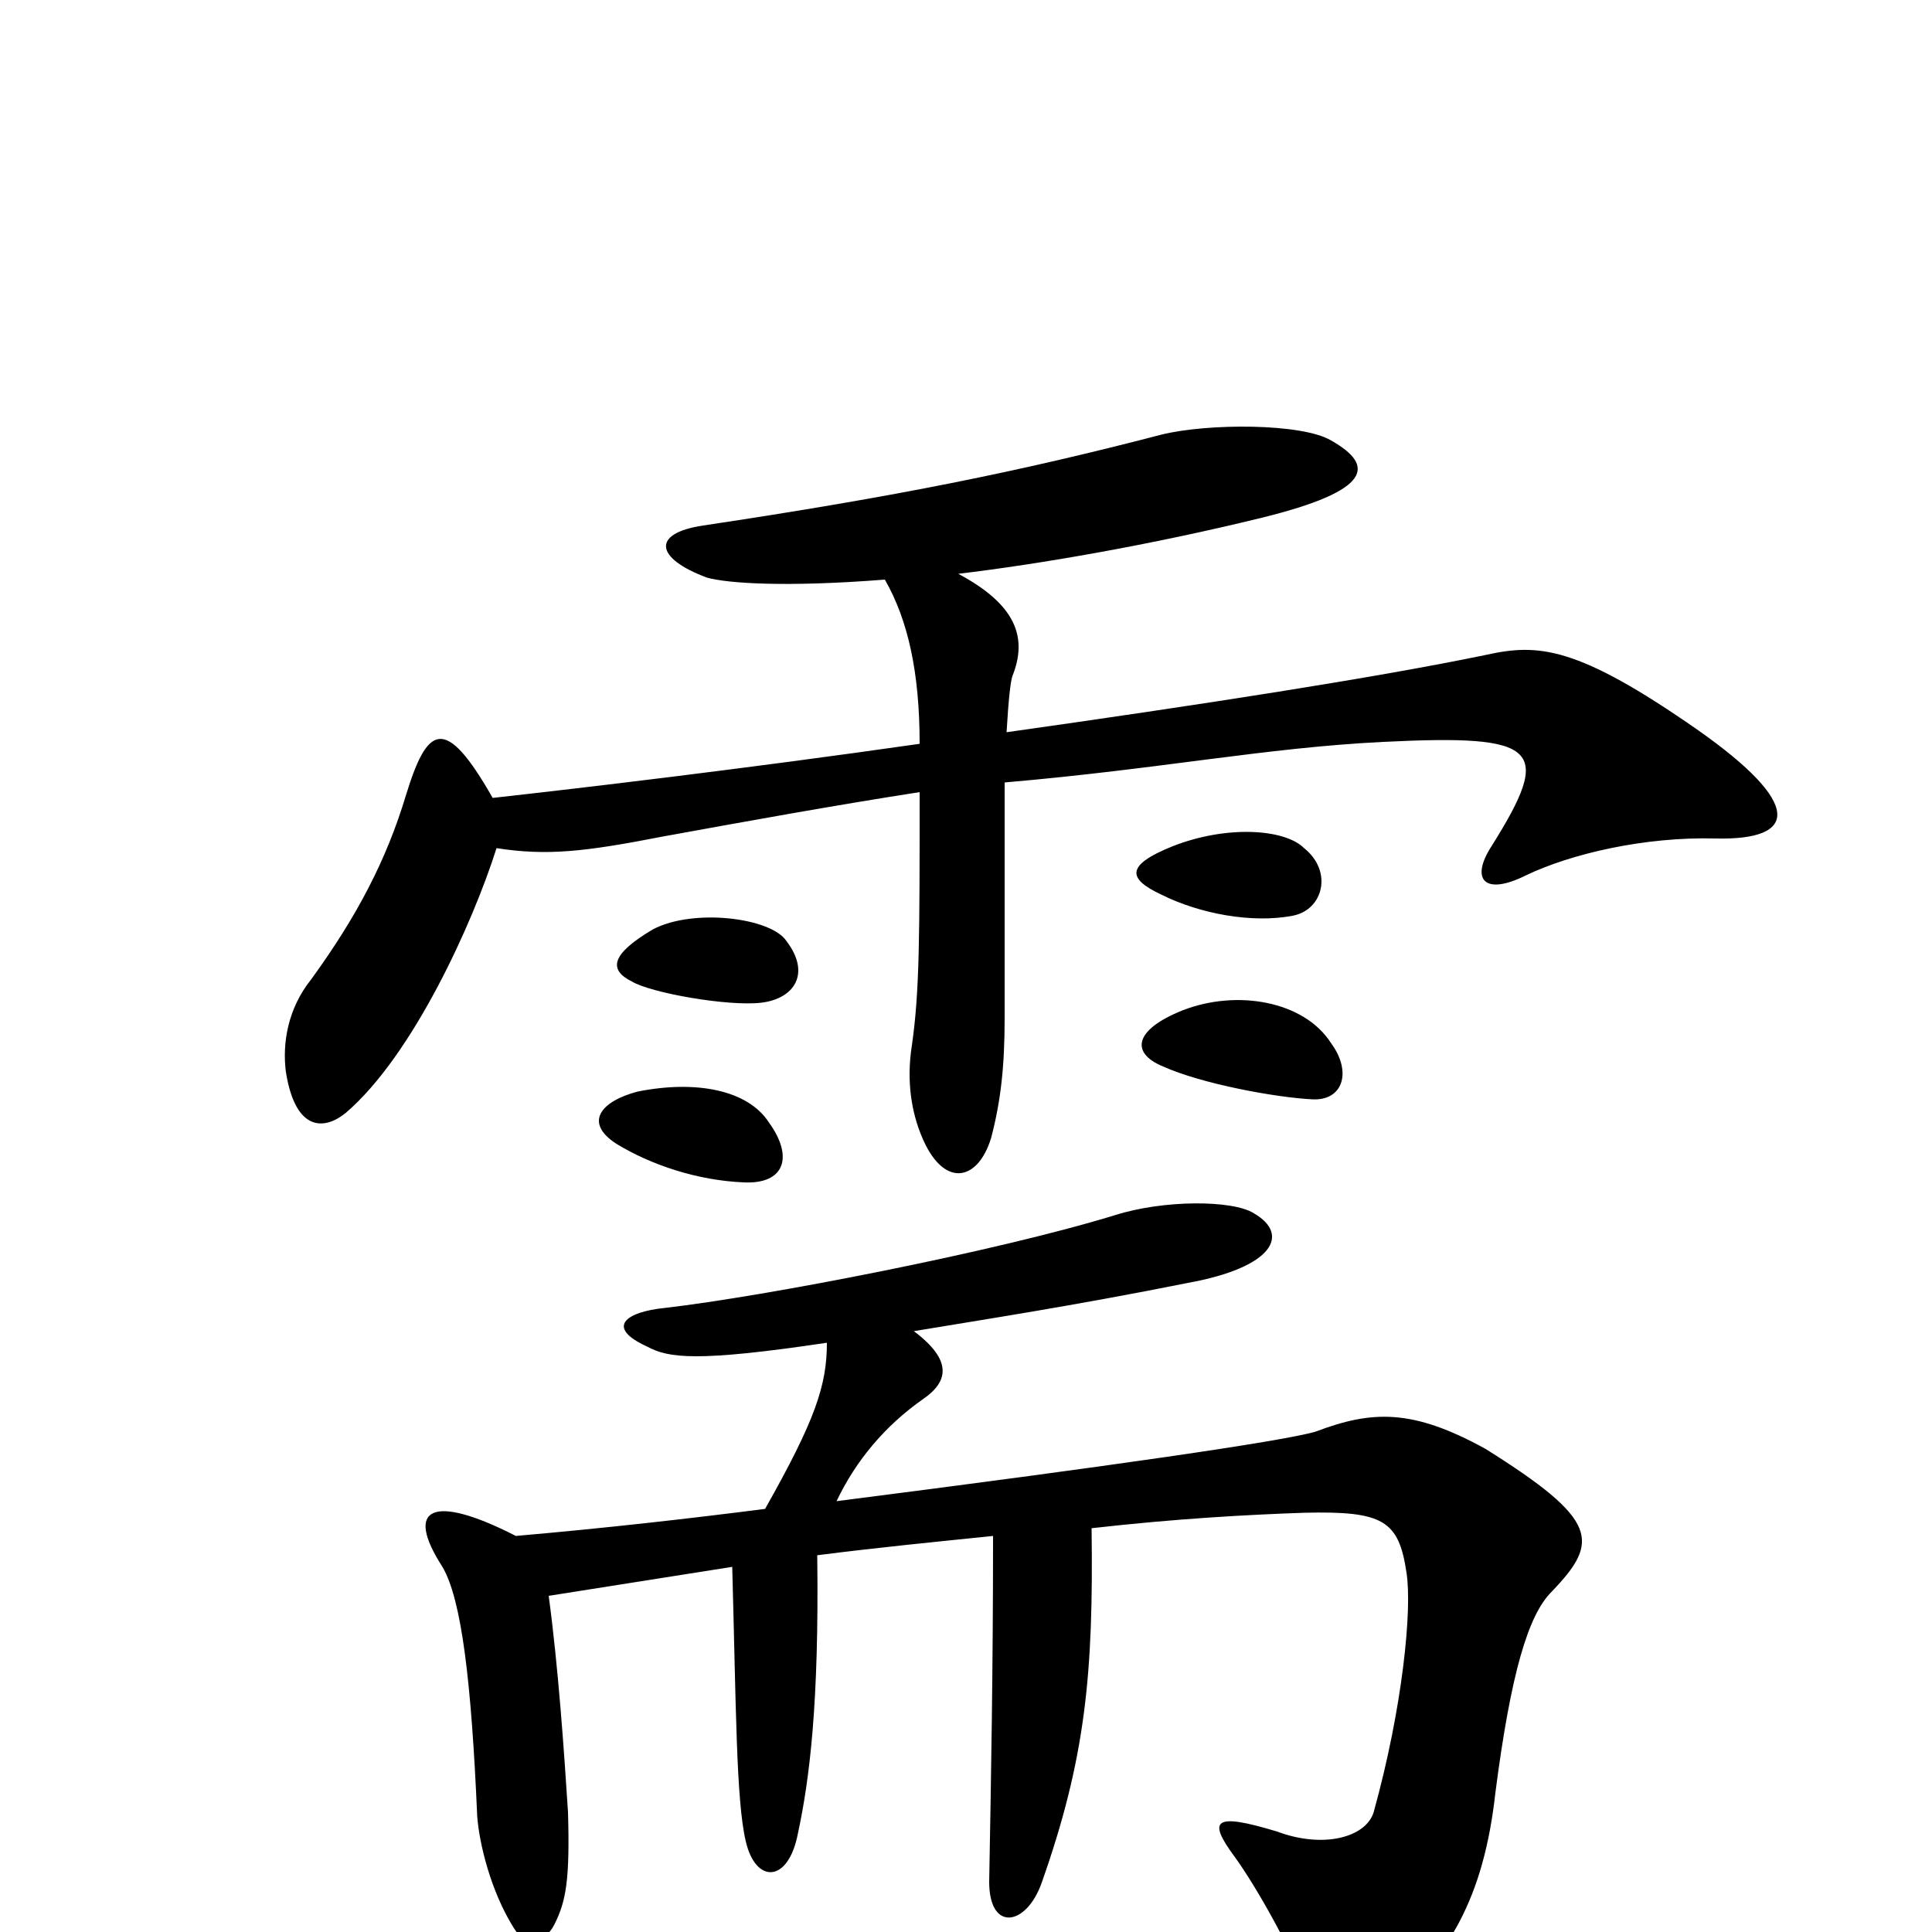 <svg xmlns="http://www.w3.org/2000/svg" viewBox="0 -1000 1000 1000">
	<path fill="#000000" d="M888 -566C931 -565 933 -584 879 -622C816 -666 796 -667 769 -661C711 -649 620 -635 521 -621C522 -638 523 -647 524 -650C532 -670 526 -687 496 -703C538 -708 596 -718 653 -732C710 -746 712 -759 689 -772C674 -781 625 -781 601 -775C528 -756 464 -743 364 -728C337 -724 339 -711 366 -701C377 -698 407 -696 458 -700C470 -679 476 -652 476 -615C385 -602 300 -592 255 -587C230 -631 221 -624 210 -588C200 -555 185 -526 161 -493C149 -478 146 -460 148 -445C153 -414 168 -415 179 -424C214 -454 245 -523 257 -561C283 -557 302 -559 343 -567C387 -575 431 -583 476 -590C476 -515 476 -487 472 -459C469 -440 472 -424 477 -412C488 -385 506 -388 513 -411C518 -430 520 -448 520 -473C520 -527 520 -566 520 -595C601 -602 655 -613 716 -616C797 -620 804 -613 772 -562C761 -545 768 -536 790 -547C813 -558 851 -567 888 -566ZM675 -561C665 -571 635 -573 607 -562C582 -552 584 -545 601 -537C621 -527 648 -522 669 -526C685 -529 690 -549 675 -561ZM407 -513C399 -525 359 -530 338 -519C316 -506 315 -498 327 -492C337 -486 377 -479 394 -481C411 -483 420 -496 407 -513ZM689 -460C675 -482 640 -488 612 -477C587 -467 585 -455 602 -448C622 -439 660 -432 679 -431C695 -430 700 -445 689 -460ZM398 -419C387 -436 360 -441 330 -435C311 -430 302 -419 319 -408C337 -397 361 -389 385 -388C406 -387 411 -401 398 -419ZM803 -176C828 -202 828 -213 769 -250C731 -271 710 -270 681 -259C664 -254 574 -241 433 -223C443 -244 458 -262 478 -276C491 -285 493 -296 473 -311C509 -317 555 -324 615 -336C659 -344 668 -361 649 -372C638 -379 602 -379 577 -371C515 -352 396 -329 344 -323C324 -321 313 -313 335 -303C346 -297 361 -295 428 -305C428 -283 422 -265 396 -219C357 -214 313 -209 267 -205C224 -227 209 -220 229 -189C239 -172 244 -129 247 -60C248 -46 254 -21 266 -2C272 8 282 6 287 -4C293 -16 295 -27 294 -62C292 -93 289 -137 284 -174C316 -179 347 -184 379 -189C381 -117 381 -68 386 -47C391 -25 408 -25 413 -51C419 -79 424 -118 423 -195C454 -199 485 -202 514 -205C514 -136 513 -81 512 -26C512 0 531 -3 539 -25C562 -90 566 -134 565 -209C609 -214 646 -216 675 -217C716 -218 724 -213 728 -186C731 -167 726 -116 711 -62C707 -49 685 -43 661 -52C628 -62 625 -58 639 -39C650 -24 671 13 677 33C684 53 695 58 717 41C750 13 768 -18 774 -72C782 -134 791 -164 803 -176Z"/>
</svg>
